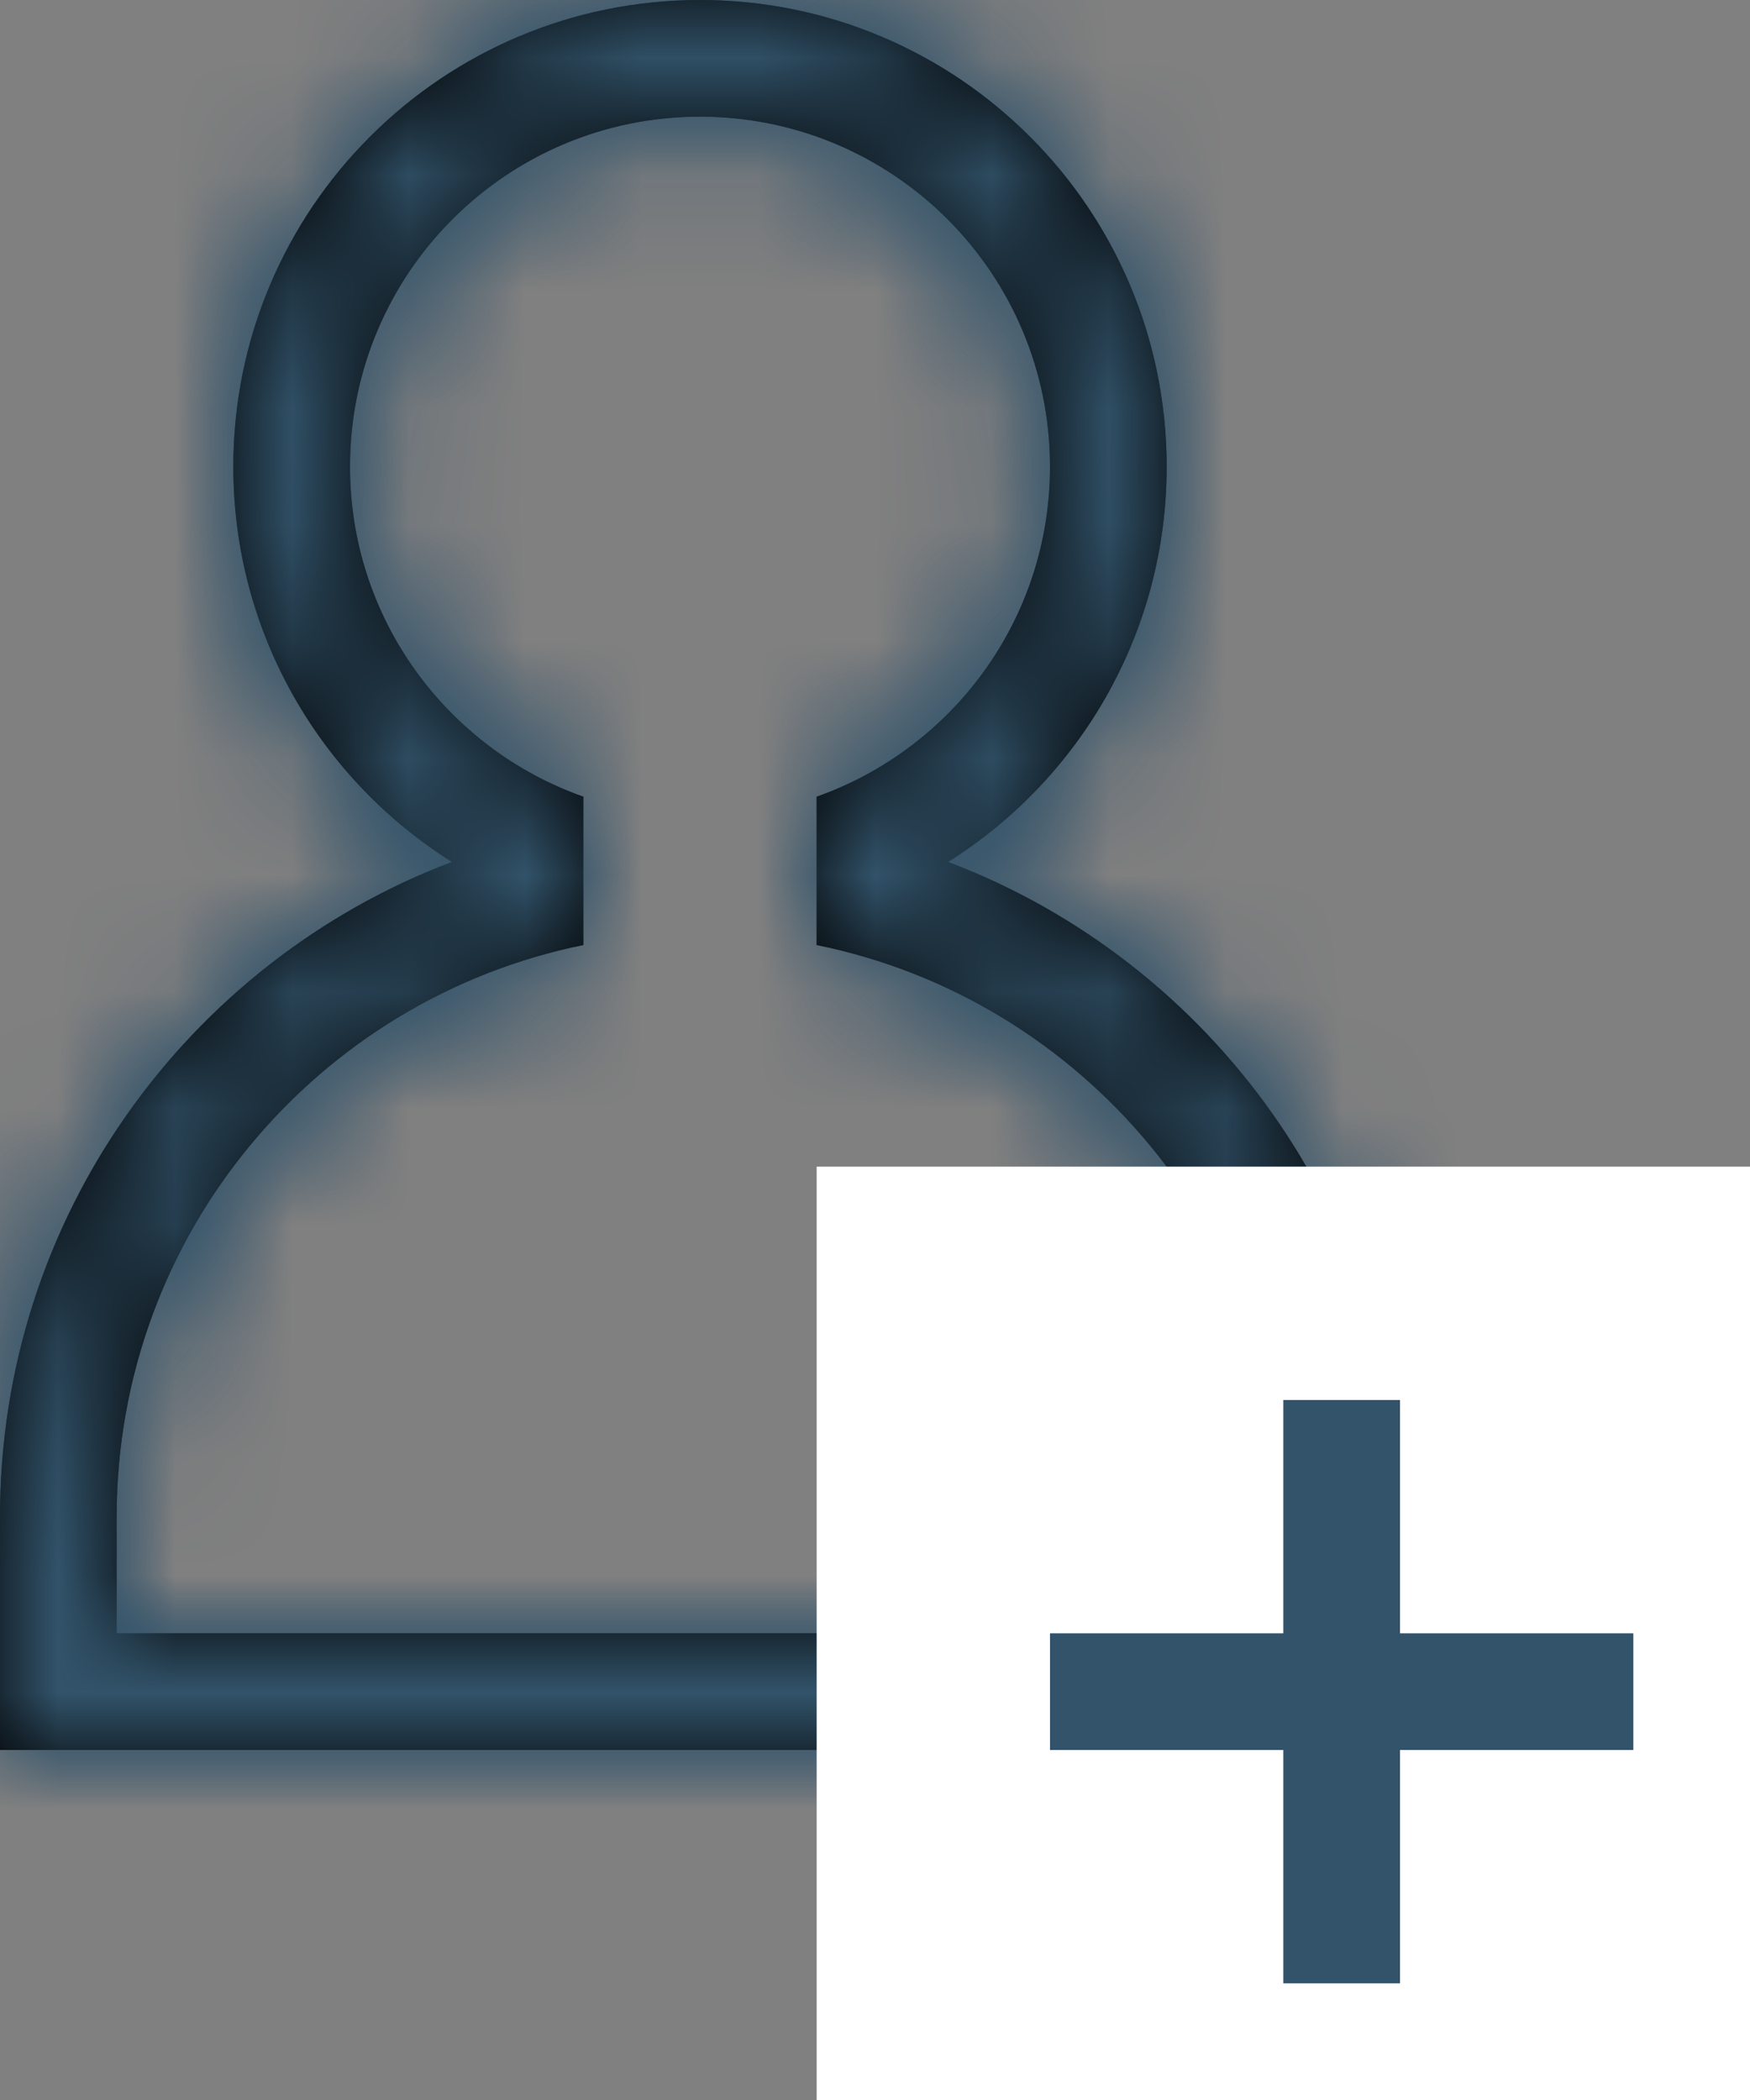 <?xml version="1.0" encoding="UTF-8"?>
<svg width="15px" height="18px" viewBox="0 0 15 18" version="1.1" xmlns="http://www.w3.org/2000/svg" xmlns:xlink="http://www.w3.org/1999/xlink">
    <rect x="0" y="0" width="15" height="18" fill="#808080" stroke="none"/>
    <!-- Generator: Sketch 52.2 (67145) - http://www.bohemiancoding.com/sketch -->
    <title>Group 4</title>
    <desc>Created with Sketch.</desc>
    <defs>
        <path d="M17,17 L17,19 L5,19 L5,17 C5,14.435 6.609,12.247 8.873,11.388 C7.748,10.68 7,9.427 7,8 C7,5.791 8.791,4 11,4 C13.209,4 15,5.791 15,8 C15,9.427 14.252,10.68 13.127,11.388 C15.391,12.247 17,14.435 17,17 Z M10,10.829 L10,12.1 C7.718,12.564 6,14.581 6,17 L6,18 L16,18 L16,17 C16,14.581 14.282,12.564 12,12.1 L12,10.829 C13.165,10.417 14,9.307 14,8 C14,6.343 12.657,5 11,5 C9.343,5 8,6.343 8,8 C8,9.307 8.835,10.417 10,10.829 Z" id="path-1"></path>
        <path d="M18,18 L18,20 L6,20 L6,18 C6,15.435 7.609,13.247 9.873,12.388 C8.748,11.68 8,10.427 8,9 C8,6.791 9.791,5 12,5 C14.209,5 16,6.791 16,9 C16,10.427 15.252,11.68 14.127,12.388 C16.391,13.247 18,15.435 18,18 Z M11,11.829 L11,13.1 C8.718,13.564 7,15.581 7,18 L7,19 L17,19 L17,18 C17,15.581 15.282,13.564 13,13.1 L13,11.829 C14.165,11.417 15,10.307 15,9 C15,7.343 13.657,6 12,6 C10.343,6 9,7.343 9,9 C9,10.307 9.835,11.417 11,11.829 Z" id="path-3"></path>
    </defs>
    <g id="Symbols" stroke="none" stroke-width="1" fill="none" fill-rule="evenodd">
        <g id="Item/Visitor" transform="translate(-86, -80)">
            <g id="Group-4" transform="translate(80, 75)">
                <g id="Group-3">
                    <g id="Group-2"></g>
                </g>
                <g id="01-General-/-1.4a-Icon">
                    <g id="01-General-/-Primitives-/-Icons-/-User" transform="translate(1, 1)">
                        <mask id="mask-2" fill="white">
                            <use xlink:href="#path-1"></use>
                        </mask>
                        <use id="Icon" fill="#000000" fill-rule="nonzero" xlink:href="#path-1"></use>
                        <g id="01-General-/-Primitives-/-Fill-/-Standard" mask="url(#mask-2)" fill="#32536A" fill-rule="evenodd">
                            <rect id="Fill-Blue" x="0" y="0" width="22" height="22"></rect>
                        </g>
                    </g>
                </g>
                <mask id="mask-4" fill="white">
                    <use xlink:href="#path-3"></use>
                </mask>
                <use id="Icon" fill="#000000" fill-rule="nonzero" xlink:href="#path-3"></use>
                <g id="01-General-/-Primitives-/-Fill-/-Standard" mask="url(#mask-4)" fill="#32536A">
                    <g transform="translate(1, 1)" id="Fill-Blue">
                        <rect x="0" y="0" width="22" height="22"></rect>
                    </g>
                </g>
                <rect id="Rectangle" fill="#FFFFFF" fill-rule="nonzero" x="13" y="15" width="8" height="8"></rect>
                <path d="M17.5,17.5 L17.5,21.5" id="Line" stroke="#32536A" stroke-linecap="square" fill-rule="nonzero"></path>
                <path d="M19.5,19.5 L15.5,19.5" id="Line-Copy" stroke="#32536A" stroke-linecap="square" fill-rule="nonzero"></path>
            </g>
        </g>
    </g>
</svg>